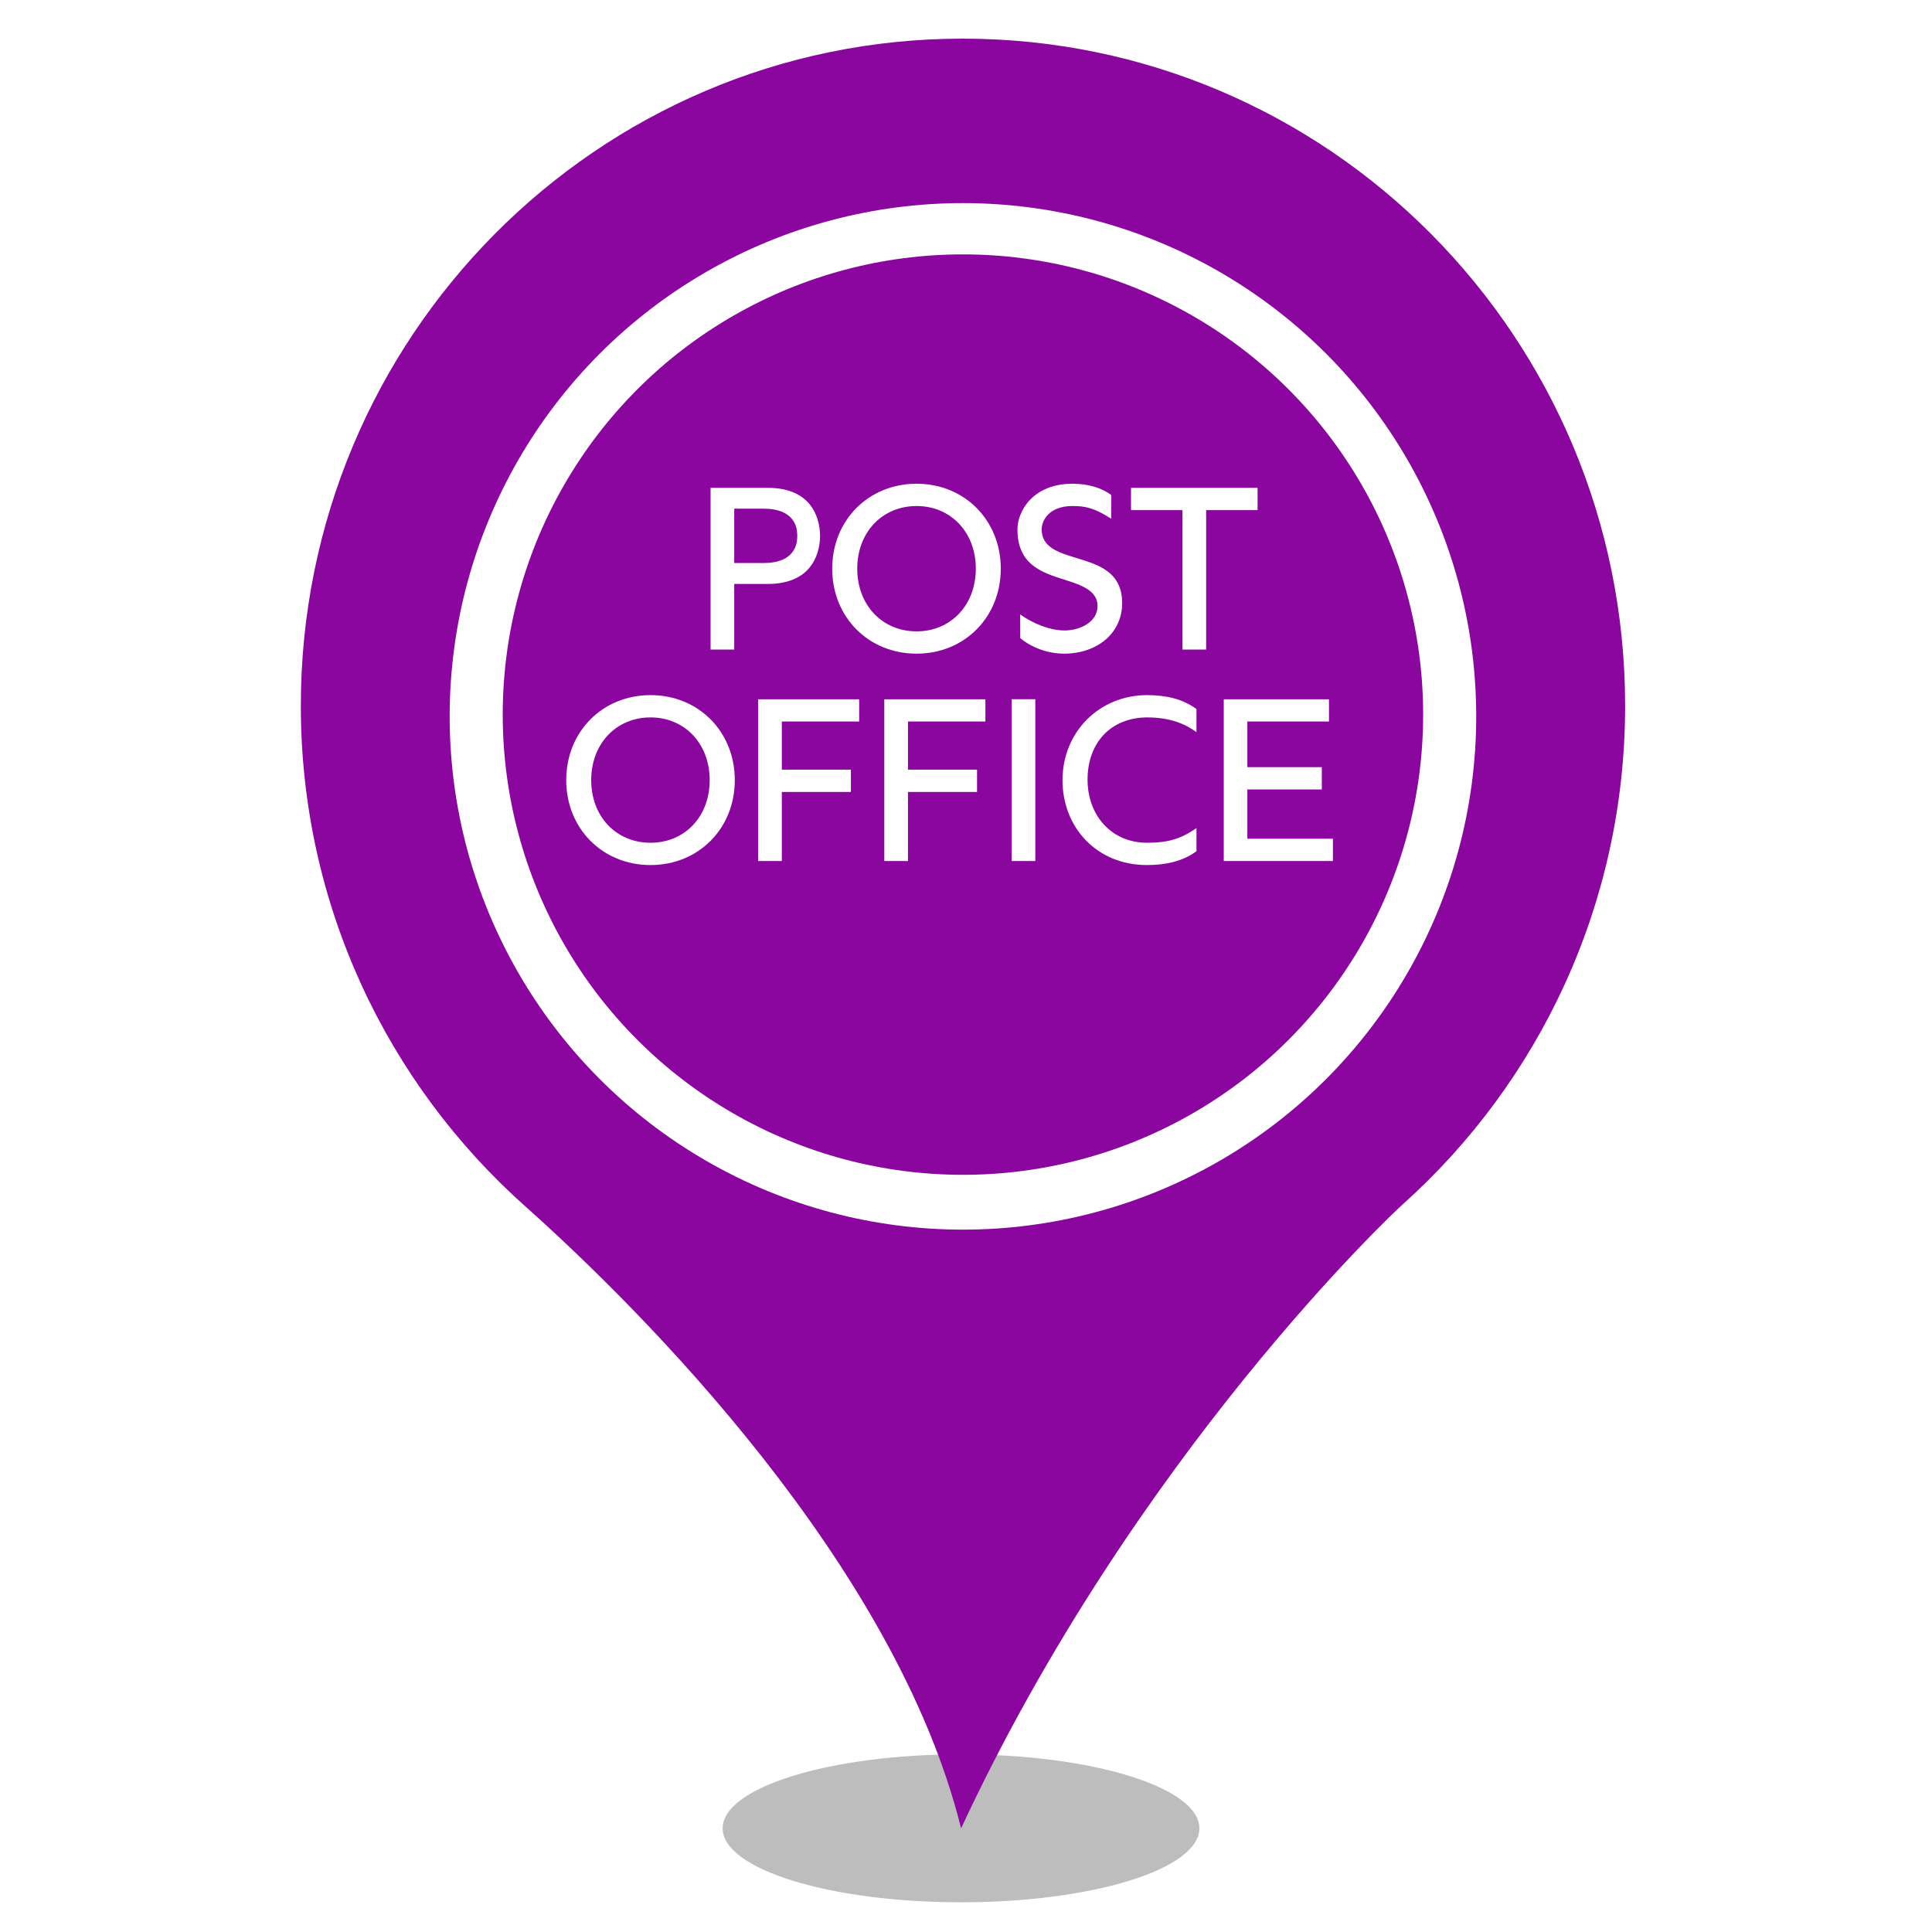 <?xml version="1.0" encoding="UTF-8" standalone="no"?><!-- Generator: Gravit.io --><svg xmlns="http://www.w3.org/2000/svg" xmlns:xlink="http://www.w3.org/1999/xlink" style="isolation:isolate" viewBox="0 0 24 24" width="24pt" height="24pt"><defs><clipPath id="_clipPath_ekTmtGBddgh5LT3c7dLR2oo9jTboJAHa"><rect width="24" height="24"/></clipPath></defs><g clip-path="url(#_clipPath_ekTmtGBddgh5LT3c7dLR2oo9jTboJAHa)"><g><defs><filter id="b51XOoTHNNMcxYgQfPJRRyGbcs2CqGaY" x="-200%" y="-200%" width="400%" height="400%" filterUnits="objectBoundingBox" color-interpolation-filters="sRGB"><feGaussianBlur xmlns="http://www.w3.org/2000/svg" stdDeviation="4.294"/></filter></defs><g filter="url(#b51XOoTHNNMcxYgQfPJRRyGbcs2CqGaY)"><ellipse vector-effect="non-scaling-stroke" cx="11.938" cy="22.712" rx="2.961" ry="0.919" fill="rgb(162,162,162)" fill-opacity="0.7"/></g><defs><filter id="p68Z8at1jswL7F6Q6mBVluEXkkxKzv8n" x="-200%" y="-200%" width="400%" height="400%" filterUnits="objectBoundingBox" color-interpolation-filters="sRGB"><feGaussianBlur xmlns="http://www.w3.org/2000/svg" stdDeviation="0"/></filter></defs><g filter="url(#p68Z8at1jswL7F6Q6mBVluEXkkxKzv8n)"><path d=" M 3.737 8.768 C 3.737 4.188 7.421 0.48 11.959 0.48 C 16.504 0.48 20.188 4.188 20.188 8.768 C 20.188 11.227 19.12 13.443 17.425 14.961 C 17.331 15.042 14.101 18.071 11.939 22.712 C 11.125 19.428 7.968 16.271 6.52 14.981 C 4.812 13.457 3.737 11.24 3.737 8.768 Z  M 17.044 8.768" fill="rgb(138, 6, 158)"/></g></g><circle vector-effect="non-scaling-stroke" cx="11.962" cy="8.899" r="6.376" fill="rgb(255,255,255)"/><circle vector-effect="non-scaling-stroke" cx="11.962" cy="8.877" r="5.717" fill="rgb(138, 6, 158)"/><g><g><path d=" M 13.199 9.691 C 13.2 9.089 13.659 8.636 14.247 8.635 C 14.481 8.635 14.691 8.681 14.863 8.808 L 14.863 9.095 C 14.73 8.997 14.541 8.911 14.247 8.912 C 13.798 8.915 13.507 9.229 13.51 9.691 C 13.513 10.143 13.819 10.469 14.247 10.469 C 14.513 10.469 14.668 10.421 14.863 10.287 L 14.863 10.574 C 14.692 10.7 14.481 10.746 14.247 10.746 C 13.624 10.746 13.198 10.278 13.199 9.691 Z " fill="rgb(255,255,255)"/><path d=" M 15.202 8.687 L 15.202 10.696 L 16.558 10.696 L 16.558 10.419 L 15.495 10.419 L 15.495 9.807 L 16.42 9.807 L 16.42 9.53 L 15.495 9.53 L 15.495 8.963 L 16.509 8.963 L 16.509 8.687 L 15.202 8.687 L 15.202 8.687 Z " fill="rgb(255,255,255)"/><path d=" M 12.568 10.696 L 12.861 10.696 L 12.861 8.686 L 12.568 8.686 L 12.568 10.696 Z " fill="rgb(255,255,255)"/><path d=" M 9.418 8.687 L 9.418 10.696 L 9.712 10.696 L 9.712 9.838 L 10.57 9.838 L 10.57 9.561 L 9.712 9.561 L 9.712 8.963 L 10.673 8.963 L 10.673 8.687 L 9.418 8.687 L 9.418 8.687 Z " fill="rgb(255,255,255)"/><path d=" M 7.344 9.691 C 7.344 9.24 7.654 8.912 8.081 8.912 C 8.508 8.912 8.816 9.24 8.816 9.691 C 8.816 10.143 8.508 10.469 8.081 10.469 C 7.654 10.469 7.344 10.143 7.344 9.691 Z  M 7.034 9.691 C 7.034 10.292 7.484 10.746 8.081 10.746 C 8.678 10.746 9.128 10.292 9.128 9.691 C 9.128 9.089 8.678 8.635 8.081 8.635 C 7.484 8.635 7.034 9.089 7.034 9.691 Z " fill="rgb(255,255,255)"/><path d=" M 10.985 8.687 L 10.985 10.696 L 11.279 10.696 L 11.279 9.838 L 12.137 9.838 L 12.137 9.561 L 11.279 9.561 L 11.279 8.963 L 12.241 8.963 L 12.241 8.687 L 10.985 8.687 L 10.985 8.687 Z " fill="rgb(255,255,255)"/><path d=" M 12.639 6.576 C 12.639 7.023 12.954 7.116 13.232 7.204 C 13.438 7.27 13.634 7.338 13.634 7.528 C 13.634 7.728 13.418 7.829 13.232 7.832 C 13.04 7.834 12.827 7.742 12.673 7.633 L 12.674 7.927 C 12.822 8.05 13.03 8.122 13.226 8.12 C 13.639 8.116 13.94 7.859 13.94 7.493 C 13.94 7.095 13.629 7.011 13.366 6.93 C 13.142 6.862 12.94 6.796 12.94 6.576 C 12.94 6.468 13.029 6.286 13.324 6.286 C 13.476 6.286 13.588 6.308 13.783 6.431 L 13.803 6.444 L 13.804 6.15 C 13.684 6.058 13.512 6.009 13.324 6.009 C 12.825 6.009 12.639 6.357 12.639 6.576 Z " fill="rgb(255,255,255)"/><path d=" M 14.05 6.06 L 14.05 6.337 L 14.689 6.337 L 14.689 8.069 L 14.983 8.069 L 14.983 6.337 L 15.622 6.337 L 15.622 6.06 L 14.05 6.06 Z " fill="rgb(255,255,255)"/><path d=" M 10.649 7.064 C 10.649 6.613 10.959 6.286 11.386 6.286 C 11.812 6.286 12.122 6.613 12.122 7.064 C 12.122 7.516 11.812 7.843 11.386 7.843 C 10.959 7.843 10.649 7.516 10.649 7.064 Z  M 10.338 7.064 C 10.338 7.667 10.789 8.12 11.386 8.12 C 11.982 8.12 12.432 7.667 12.432 7.064 C 12.432 6.463 11.982 6.009 11.386 6.009 C 10.789 6.009 10.338 6.463 10.338 7.064 Z " fill="rgb(255,255,255)"/><path d=" M 9.491 6.319 C 9.646 6.319 9.904 6.363 9.904 6.657 C 9.904 6.95 9.646 6.994 9.491 6.994 L 9.121 6.994 L 9.121 6.319 L 9.491 6.319 Z  M 8.827 6.06 L 8.827 8.069 L 9.121 8.069 L 9.121 7.254 L 9.537 7.254 C 10.14 7.254 10.187 6.797 10.187 6.657 C 10.187 6.517 10.14 6.06 9.537 6.06 L 8.827 6.06" fill="rgb(255,255,255)"/></g></g></g></svg>
